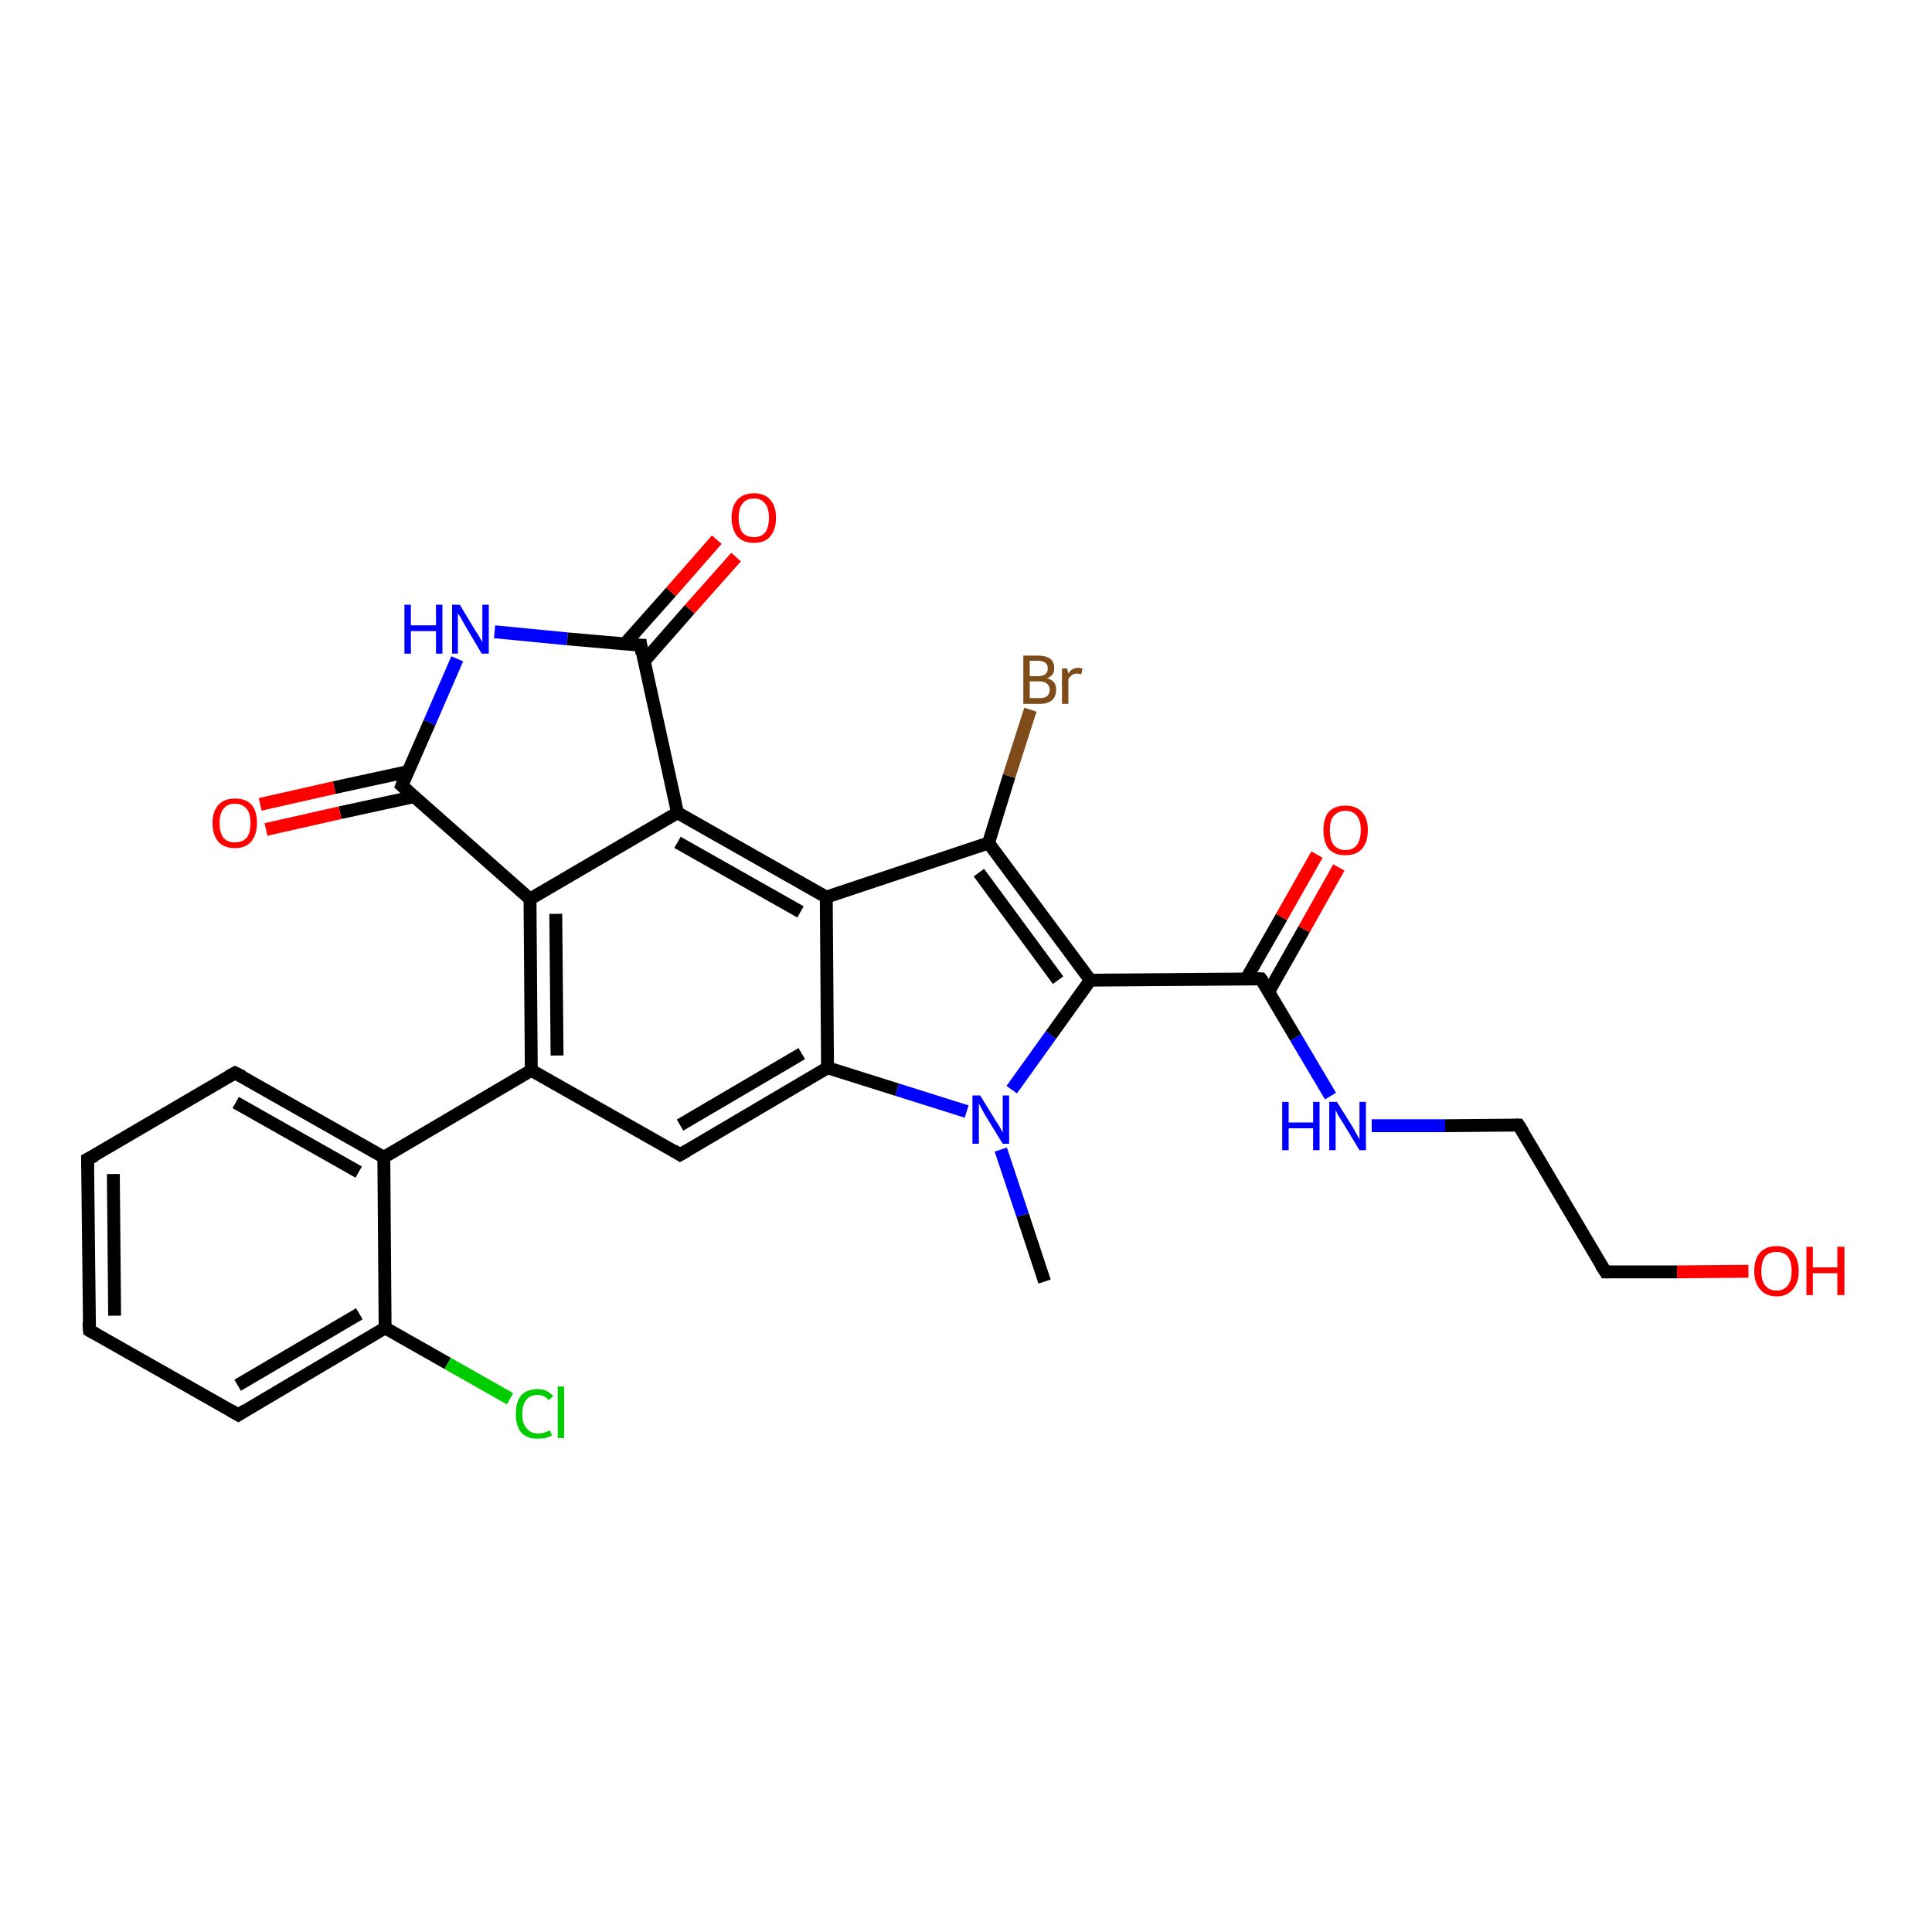 <?xml version='1.0' encoding='iso-8859-1'?>
<svg version='1.1' baseProfile='full'
              xmlns='http://www.w3.org/2000/svg'
                      xmlns:rdkit='http://www.rdkit.org/xml'
                      xmlns:xlink='http://www.w3.org/1999/xlink'
                  xml:space='preserve'
width='300px' height='300px' viewBox='0 0 300 300'>
<!-- END OF HEADER -->
<rect style='opacity:1.0;fill:#FFFFFF;stroke:none' width='300.0' height='300.0' x='0.0' y='0.0'> </rect>
<path class='bond-0 atom-0 atom-1' d='M 79.2,217.2 L 69.5,211.7' style='fill:none;fill-rule:evenodd;stroke:#00CC00;stroke-width:2.0px;stroke-linecap:butt;stroke-linejoin:miter;stroke-opacity:1' />
<path class='bond-0 atom-0 atom-1' d='M 69.5,211.7 L 59.8,206.2' style='fill:none;fill-rule:evenodd;stroke:#000000;stroke-width:2.0px;stroke-linecap:butt;stroke-linejoin:miter;stroke-opacity:1' />
<path class='bond-1 atom-1 atom-2' d='M 59.8,206.2 L 37.0,219.7' style='fill:none;fill-rule:evenodd;stroke:#000000;stroke-width:2.0px;stroke-linecap:butt;stroke-linejoin:miter;stroke-opacity:1' />
<path class='bond-1 atom-1 atom-2' d='M 55.8,204.0 L 36.9,215.1' style='fill:none;fill-rule:evenodd;stroke:#000000;stroke-width:2.0px;stroke-linecap:butt;stroke-linejoin:miter;stroke-opacity:1' />
<path class='bond-2 atom-2 atom-3' d='M 37.0,219.7 L 13.9,206.6' style='fill:none;fill-rule:evenodd;stroke:#000000;stroke-width:2.0px;stroke-linecap:butt;stroke-linejoin:miter;stroke-opacity:1' />
<path class='bond-3 atom-3 atom-4' d='M 13.9,206.6 L 13.6,180.0' style='fill:none;fill-rule:evenodd;stroke:#000000;stroke-width:2.0px;stroke-linecap:butt;stroke-linejoin:miter;stroke-opacity:1' />
<path class='bond-3 atom-3 atom-4' d='M 17.8,204.3 L 17.6,182.3' style='fill:none;fill-rule:evenodd;stroke:#000000;stroke-width:2.0px;stroke-linecap:butt;stroke-linejoin:miter;stroke-opacity:1' />
<path class='bond-4 atom-4 atom-5' d='M 13.6,180.0 L 36.5,166.6' style='fill:none;fill-rule:evenodd;stroke:#000000;stroke-width:2.0px;stroke-linecap:butt;stroke-linejoin:miter;stroke-opacity:1' />
<path class='bond-5 atom-5 atom-6' d='M 36.5,166.6 L 59.6,179.7' style='fill:none;fill-rule:evenodd;stroke:#000000;stroke-width:2.0px;stroke-linecap:butt;stroke-linejoin:miter;stroke-opacity:1' />
<path class='bond-5 atom-5 atom-6' d='M 36.6,171.2 L 55.7,182.0' style='fill:none;fill-rule:evenodd;stroke:#000000;stroke-width:2.0px;stroke-linecap:butt;stroke-linejoin:miter;stroke-opacity:1' />
<path class='bond-6 atom-6 atom-7' d='M 59.6,179.7 L 82.5,166.2' style='fill:none;fill-rule:evenodd;stroke:#000000;stroke-width:2.0px;stroke-linecap:butt;stroke-linejoin:miter;stroke-opacity:1' />
<path class='bond-7 atom-7 atom-8' d='M 82.5,166.2 L 82.3,139.6' style='fill:none;fill-rule:evenodd;stroke:#000000;stroke-width:2.0px;stroke-linecap:butt;stroke-linejoin:miter;stroke-opacity:1' />
<path class='bond-7 atom-7 atom-8' d='M 86.5,163.9 L 86.3,141.9' style='fill:none;fill-rule:evenodd;stroke:#000000;stroke-width:2.0px;stroke-linecap:butt;stroke-linejoin:miter;stroke-opacity:1' />
<path class='bond-8 atom-8 atom-9' d='M 82.3,139.6 L 62.4,122.0' style='fill:none;fill-rule:evenodd;stroke:#000000;stroke-width:2.0px;stroke-linecap:butt;stroke-linejoin:miter;stroke-opacity:1' />
<path class='bond-9 atom-9 atom-10' d='M 63.4,119.8 L 51.9,122.3' style='fill:none;fill-rule:evenodd;stroke:#000000;stroke-width:2.0px;stroke-linecap:butt;stroke-linejoin:miter;stroke-opacity:1' />
<path class='bond-9 atom-9 atom-10' d='M 51.9,122.3 L 40.4,124.9' style='fill:none;fill-rule:evenodd;stroke:#FF0000;stroke-width:2.0px;stroke-linecap:butt;stroke-linejoin:miter;stroke-opacity:1' />
<path class='bond-9 atom-9 atom-10' d='M 64.3,123.7 L 52.8,126.2' style='fill:none;fill-rule:evenodd;stroke:#000000;stroke-width:2.0px;stroke-linecap:butt;stroke-linejoin:miter;stroke-opacity:1' />
<path class='bond-9 atom-9 atom-10' d='M 52.8,126.2 L 41.3,128.8' style='fill:none;fill-rule:evenodd;stroke:#FF0000;stroke-width:2.0px;stroke-linecap:butt;stroke-linejoin:miter;stroke-opacity:1' />
<path class='bond-10 atom-9 atom-11' d='M 62.4,122.0 L 66.7,112.2' style='fill:none;fill-rule:evenodd;stroke:#000000;stroke-width:2.0px;stroke-linecap:butt;stroke-linejoin:miter;stroke-opacity:1' />
<path class='bond-10 atom-9 atom-11' d='M 66.7,112.2 L 71.0,102.3' style='fill:none;fill-rule:evenodd;stroke:#0000FF;stroke-width:2.0px;stroke-linecap:butt;stroke-linejoin:miter;stroke-opacity:1' />
<path class='bond-11 atom-11 atom-12' d='M 76.8,98.1 L 88.1,99.2' style='fill:none;fill-rule:evenodd;stroke:#0000FF;stroke-width:2.0px;stroke-linecap:butt;stroke-linejoin:miter;stroke-opacity:1' />
<path class='bond-11 atom-11 atom-12' d='M 88.1,99.2 L 99.5,100.2' style='fill:none;fill-rule:evenodd;stroke:#000000;stroke-width:2.0px;stroke-linecap:butt;stroke-linejoin:miter;stroke-opacity:1' />
<path class='bond-12 atom-12 atom-13' d='M 100.0,102.7 L 107.1,94.6' style='fill:none;fill-rule:evenodd;stroke:#000000;stroke-width:2.0px;stroke-linecap:butt;stroke-linejoin:miter;stroke-opacity:1' />
<path class='bond-12 atom-12 atom-13' d='M 107.1,94.6 L 114.3,86.5' style='fill:none;fill-rule:evenodd;stroke:#FF0000;stroke-width:2.0px;stroke-linecap:butt;stroke-linejoin:miter;stroke-opacity:1' />
<path class='bond-12 atom-12 atom-13' d='M 97.0,100.0 L 104.2,91.9' style='fill:none;fill-rule:evenodd;stroke:#000000;stroke-width:2.0px;stroke-linecap:butt;stroke-linejoin:miter;stroke-opacity:1' />
<path class='bond-12 atom-12 atom-13' d='M 104.2,91.9 L 111.3,83.8' style='fill:none;fill-rule:evenodd;stroke:#FF0000;stroke-width:2.0px;stroke-linecap:butt;stroke-linejoin:miter;stroke-opacity:1' />
<path class='bond-13 atom-12 atom-14' d='M 99.5,100.2 L 105.2,126.2' style='fill:none;fill-rule:evenodd;stroke:#000000;stroke-width:2.0px;stroke-linecap:butt;stroke-linejoin:miter;stroke-opacity:1' />
<path class='bond-14 atom-14 atom-15' d='M 105.2,126.2 L 128.3,139.3' style='fill:none;fill-rule:evenodd;stroke:#000000;stroke-width:2.0px;stroke-linecap:butt;stroke-linejoin:miter;stroke-opacity:1' />
<path class='bond-14 atom-14 atom-15' d='M 105.2,130.8 L 124.3,141.6' style='fill:none;fill-rule:evenodd;stroke:#000000;stroke-width:2.0px;stroke-linecap:butt;stroke-linejoin:miter;stroke-opacity:1' />
<path class='bond-15 atom-15 atom-16' d='M 128.3,139.3 L 128.5,165.8' style='fill:none;fill-rule:evenodd;stroke:#000000;stroke-width:2.0px;stroke-linecap:butt;stroke-linejoin:miter;stroke-opacity:1' />
<path class='bond-16 atom-16 atom-17' d='M 128.5,165.8 L 105.6,179.3' style='fill:none;fill-rule:evenodd;stroke:#000000;stroke-width:2.0px;stroke-linecap:butt;stroke-linejoin:miter;stroke-opacity:1' />
<path class='bond-16 atom-16 atom-17' d='M 124.5,163.6 L 105.6,174.7' style='fill:none;fill-rule:evenodd;stroke:#000000;stroke-width:2.0px;stroke-linecap:butt;stroke-linejoin:miter;stroke-opacity:1' />
<path class='bond-17 atom-16 atom-18' d='M 128.5,165.8 L 139.3,169.2' style='fill:none;fill-rule:evenodd;stroke:#000000;stroke-width:2.0px;stroke-linecap:butt;stroke-linejoin:miter;stroke-opacity:1' />
<path class='bond-17 atom-16 atom-18' d='M 139.3,169.2 L 150.1,172.6' style='fill:none;fill-rule:evenodd;stroke:#0000FF;stroke-width:2.0px;stroke-linecap:butt;stroke-linejoin:miter;stroke-opacity:1' />
<path class='bond-18 atom-18 atom-19' d='M 157.1,169.2 L 163.2,160.7' style='fill:none;fill-rule:evenodd;stroke:#0000FF;stroke-width:2.0px;stroke-linecap:butt;stroke-linejoin:miter;stroke-opacity:1' />
<path class='bond-18 atom-18 atom-19' d='M 163.2,160.7 L 169.3,152.2' style='fill:none;fill-rule:evenodd;stroke:#000000;stroke-width:2.0px;stroke-linecap:butt;stroke-linejoin:miter;stroke-opacity:1' />
<path class='bond-19 atom-19 atom-20' d='M 169.3,152.2 L 153.5,130.9' style='fill:none;fill-rule:evenodd;stroke:#000000;stroke-width:2.0px;stroke-linecap:butt;stroke-linejoin:miter;stroke-opacity:1' />
<path class='bond-19 atom-19 atom-20' d='M 164.3,152.2 L 152.0,135.5' style='fill:none;fill-rule:evenodd;stroke:#000000;stroke-width:2.0px;stroke-linecap:butt;stroke-linejoin:miter;stroke-opacity:1' />
<path class='bond-20 atom-20 atom-21' d='M 153.5,130.9 L 156.7,120.5' style='fill:none;fill-rule:evenodd;stroke:#000000;stroke-width:2.0px;stroke-linecap:butt;stroke-linejoin:miter;stroke-opacity:1' />
<path class='bond-20 atom-20 atom-21' d='M 156.7,120.5 L 160.0,110.2' style='fill:none;fill-rule:evenodd;stroke:#7F4C19;stroke-width:2.0px;stroke-linecap:butt;stroke-linejoin:miter;stroke-opacity:1' />
<path class='bond-21 atom-19 atom-22' d='M 169.3,152.2 L 195.8,152.0' style='fill:none;fill-rule:evenodd;stroke:#000000;stroke-width:2.0px;stroke-linecap:butt;stroke-linejoin:miter;stroke-opacity:1' />
<path class='bond-22 atom-22 atom-23' d='M 197.0,154.0 L 202.5,144.3' style='fill:none;fill-rule:evenodd;stroke:#000000;stroke-width:2.0px;stroke-linecap:butt;stroke-linejoin:miter;stroke-opacity:1' />
<path class='bond-22 atom-22 atom-23' d='M 202.5,144.3 L 207.9,134.7' style='fill:none;fill-rule:evenodd;stroke:#FF0000;stroke-width:2.0px;stroke-linecap:butt;stroke-linejoin:miter;stroke-opacity:1' />
<path class='bond-22 atom-22 atom-23' d='M 193.5,152.0 L 199.0,142.4' style='fill:none;fill-rule:evenodd;stroke:#000000;stroke-width:2.0px;stroke-linecap:butt;stroke-linejoin:miter;stroke-opacity:1' />
<path class='bond-22 atom-22 atom-23' d='M 199.0,142.4 L 204.5,132.7' style='fill:none;fill-rule:evenodd;stroke:#FF0000;stroke-width:2.0px;stroke-linecap:butt;stroke-linejoin:miter;stroke-opacity:1' />
<path class='bond-23 atom-22 atom-24' d='M 195.8,152.0 L 201.2,161.1' style='fill:none;fill-rule:evenodd;stroke:#000000;stroke-width:2.0px;stroke-linecap:butt;stroke-linejoin:miter;stroke-opacity:1' />
<path class='bond-23 atom-22 atom-24' d='M 201.2,161.1 L 206.6,170.2' style='fill:none;fill-rule:evenodd;stroke:#0000FF;stroke-width:2.0px;stroke-linecap:butt;stroke-linejoin:miter;stroke-opacity:1' />
<path class='bond-24 atom-24 atom-25' d='M 213.0,174.8 L 224.4,174.8' style='fill:none;fill-rule:evenodd;stroke:#0000FF;stroke-width:2.0px;stroke-linecap:butt;stroke-linejoin:miter;stroke-opacity:1' />
<path class='bond-24 atom-24 atom-25' d='M 224.4,174.8 L 235.8,174.7' style='fill:none;fill-rule:evenodd;stroke:#000000;stroke-width:2.0px;stroke-linecap:butt;stroke-linejoin:miter;stroke-opacity:1' />
<path class='bond-25 atom-25 atom-26' d='M 235.8,174.7 L 249.3,197.5' style='fill:none;fill-rule:evenodd;stroke:#000000;stroke-width:2.0px;stroke-linecap:butt;stroke-linejoin:miter;stroke-opacity:1' />
<path class='bond-26 atom-26 atom-27' d='M 249.3,197.5 L 260.4,197.5' style='fill:none;fill-rule:evenodd;stroke:#000000;stroke-width:2.0px;stroke-linecap:butt;stroke-linejoin:miter;stroke-opacity:1' />
<path class='bond-26 atom-26 atom-27' d='M 260.4,197.5 L 271.5,197.4' style='fill:none;fill-rule:evenodd;stroke:#FF0000;stroke-width:2.0px;stroke-linecap:butt;stroke-linejoin:miter;stroke-opacity:1' />
<path class='bond-27 atom-18 atom-28' d='M 155.4,178.5 L 158.8,188.7' style='fill:none;fill-rule:evenodd;stroke:#0000FF;stroke-width:2.0px;stroke-linecap:butt;stroke-linejoin:miter;stroke-opacity:1' />
<path class='bond-27 atom-18 atom-28' d='M 158.8,188.7 L 162.2,199.0' style='fill:none;fill-rule:evenodd;stroke:#000000;stroke-width:2.0px;stroke-linecap:butt;stroke-linejoin:miter;stroke-opacity:1' />
<path class='bond-28 atom-14 atom-8' d='M 105.2,126.2 L 82.3,139.6' style='fill:none;fill-rule:evenodd;stroke:#000000;stroke-width:2.0px;stroke-linecap:butt;stroke-linejoin:miter;stroke-opacity:1' />
<path class='bond-29 atom-17 atom-7' d='M 105.6,179.3 L 82.5,166.2' style='fill:none;fill-rule:evenodd;stroke:#000000;stroke-width:2.0px;stroke-linecap:butt;stroke-linejoin:miter;stroke-opacity:1' />
<path class='bond-30 atom-20 atom-15' d='M 153.5,130.9 L 128.3,139.3' style='fill:none;fill-rule:evenodd;stroke:#000000;stroke-width:2.0px;stroke-linecap:butt;stroke-linejoin:miter;stroke-opacity:1' />
<path class='bond-31 atom-6 atom-1' d='M 59.6,179.7 L 59.8,206.2' style='fill:none;fill-rule:evenodd;stroke:#000000;stroke-width:2.0px;stroke-linecap:butt;stroke-linejoin:miter;stroke-opacity:1' />
<path d='M 38.1,219.0 L 37.0,219.7 L 35.8,219.0' style='fill:none;stroke:#000000;stroke-width:2.0px;stroke-linecap:butt;stroke-linejoin:miter;stroke-opacity:1;' />
<path d='M 15.0,207.2 L 13.9,206.6 L 13.8,205.3' style='fill:none;stroke:#000000;stroke-width:2.0px;stroke-linecap:butt;stroke-linejoin:miter;stroke-opacity:1;' />
<path d='M 13.6,181.4 L 13.6,180.0 L 14.8,179.4' style='fill:none;stroke:#000000;stroke-width:2.0px;stroke-linecap:butt;stroke-linejoin:miter;stroke-opacity:1;' />
<path d='M 35.4,167.2 L 36.5,166.6 L 37.7,167.2' style='fill:none;stroke:#000000;stroke-width:2.0px;stroke-linecap:butt;stroke-linejoin:miter;stroke-opacity:1;' />
<path d='M 63.4,122.9 L 62.4,122.0 L 62.6,121.5' style='fill:none;stroke:#000000;stroke-width:2.0px;stroke-linecap:butt;stroke-linejoin:miter;stroke-opacity:1;' />
<path d='M 98.9,100.2 L 99.5,100.2 L 99.7,101.5' style='fill:none;stroke:#000000;stroke-width:2.0px;stroke-linecap:butt;stroke-linejoin:miter;stroke-opacity:1;' />
<path d='M 106.8,178.6 L 105.6,179.3 L 104.5,178.6' style='fill:none;stroke:#000000;stroke-width:2.0px;stroke-linecap:butt;stroke-linejoin:miter;stroke-opacity:1;' />
<path d='M 194.5,152.0 L 195.8,152.0 L 196.1,152.4' style='fill:none;stroke:#000000;stroke-width:2.0px;stroke-linecap:butt;stroke-linejoin:miter;stroke-opacity:1;' />
<path d='M 235.3,174.7 L 235.8,174.7 L 236.5,175.8' style='fill:none;stroke:#000000;stroke-width:2.0px;stroke-linecap:butt;stroke-linejoin:miter;stroke-opacity:1;' />
<path d='M 248.6,196.4 L 249.3,197.5 L 249.9,197.5' style='fill:none;stroke:#000000;stroke-width:2.0px;stroke-linecap:butt;stroke-linejoin:miter;stroke-opacity:1;' />
<path class='atom-0' d='M 80.1 219.6
Q 80.1 217.7, 80.9 216.7
Q 81.8 215.7, 83.5 215.7
Q 85.0 215.7, 85.9 216.8
L 85.2 217.4
Q 84.5 216.6, 83.5 216.6
Q 82.3 216.6, 81.7 217.4
Q 81.1 218.1, 81.1 219.6
Q 81.1 221.1, 81.8 221.8
Q 82.4 222.6, 83.6 222.6
Q 84.4 222.6, 85.4 222.1
L 85.7 222.9
Q 85.3 223.1, 84.7 223.3
Q 84.1 223.4, 83.4 223.4
Q 81.8 223.4, 80.9 222.4
Q 80.1 221.4, 80.1 219.6
' fill='#00CC00'/>
<path class='atom-0' d='M 86.6 215.3
L 87.6 215.3
L 87.6 223.3
L 86.6 223.3
L 86.6 215.3
' fill='#00CC00'/>
<path class='atom-10' d='M 33.0 127.8
Q 33.0 126.0, 33.9 125.0
Q 34.8 124.0, 36.5 124.0
Q 38.2 124.0, 39.1 125.0
Q 39.9 126.0, 39.9 127.8
Q 39.9 129.6, 39.0 130.7
Q 38.1 131.7, 36.5 131.7
Q 34.8 131.7, 33.9 130.7
Q 33.0 129.6, 33.0 127.8
M 36.5 130.8
Q 37.6 130.8, 38.3 130.1
Q 38.9 129.3, 38.9 127.8
Q 38.9 126.3, 38.3 125.6
Q 37.6 124.8, 36.5 124.8
Q 35.3 124.8, 34.7 125.6
Q 34.1 126.3, 34.1 127.8
Q 34.1 129.3, 34.7 130.1
Q 35.3 130.8, 36.5 130.8
' fill='#FF0000'/>
<path class='atom-11' d='M 62.8 93.9
L 63.8 93.9
L 63.8 97.1
L 67.7 97.1
L 67.7 93.9
L 68.7 93.9
L 68.7 101.5
L 67.7 101.5
L 67.7 98.0
L 63.8 98.0
L 63.8 101.5
L 62.8 101.5
L 62.8 93.9
' fill='#0000FF'/>
<path class='atom-11' d='M 71.4 93.9
L 73.8 97.9
Q 74.1 98.3, 74.5 99.0
Q 74.9 99.7, 74.9 99.8
L 74.9 93.9
L 75.9 93.9
L 75.9 101.5
L 74.8 101.5
L 72.2 97.1
Q 71.9 96.6, 71.6 96.0
Q 71.2 95.4, 71.1 95.2
L 71.1 101.5
L 70.2 101.5
L 70.2 93.9
L 71.4 93.9
' fill='#0000FF'/>
<path class='atom-13' d='M 113.6 80.4
Q 113.6 78.6, 114.5 77.6
Q 115.4 76.6, 117.1 76.6
Q 118.7 76.6, 119.6 77.6
Q 120.5 78.6, 120.5 80.4
Q 120.5 82.2, 119.6 83.3
Q 118.7 84.3, 117.1 84.3
Q 115.4 84.3, 114.5 83.3
Q 113.6 82.2, 113.6 80.4
M 117.1 83.4
Q 118.2 83.4, 118.8 82.7
Q 119.4 81.9, 119.4 80.4
Q 119.4 78.9, 118.8 78.2
Q 118.2 77.4, 117.1 77.4
Q 115.9 77.4, 115.3 78.2
Q 114.7 78.9, 114.7 80.4
Q 114.7 81.9, 115.3 82.7
Q 115.9 83.4, 117.1 83.4
' fill='#FF0000'/>
<path class='atom-18' d='M 152.2 170.1
L 154.6 174.0
Q 154.9 174.4, 155.3 175.1
Q 155.7 175.9, 155.7 175.9
L 155.7 170.1
L 156.7 170.1
L 156.7 177.6
L 155.7 177.6
L 153.0 173.2
Q 152.7 172.7, 152.4 172.1
Q 152.1 171.5, 152.0 171.4
L 152.0 177.6
L 151.0 177.6
L 151.0 170.1
L 152.2 170.1
' fill='#0000FF'/>
<path class='atom-21' d='M 162.6 105.3
Q 163.3 105.5, 163.7 106.0
Q 164.0 106.4, 164.0 107.1
Q 164.0 108.1, 163.4 108.7
Q 162.7 109.3, 161.5 109.3
L 158.9 109.3
L 158.9 101.8
L 161.1 101.8
Q 162.4 101.8, 163.1 102.3
Q 163.7 102.8, 163.7 103.8
Q 163.7 104.9, 162.6 105.3
M 159.9 102.6
L 159.9 105.0
L 161.1 105.0
Q 161.9 105.0, 162.3 104.7
Q 162.7 104.4, 162.7 103.8
Q 162.7 102.6, 161.1 102.6
L 159.9 102.6
M 161.5 108.4
Q 162.2 108.4, 162.6 108.1
Q 163.0 107.7, 163.0 107.1
Q 163.0 106.5, 162.5 106.1
Q 162.1 105.8, 161.3 105.8
L 159.9 105.8
L 159.9 108.4
L 161.5 108.4
' fill='#7F4C19'/>
<path class='atom-21' d='M 165.7 103.8
L 165.9 104.6
Q 166.4 103.7, 167.4 103.7
Q 167.7 103.7, 168.1 103.8
L 167.9 104.7
Q 167.5 104.6, 167.2 104.6
Q 166.7 104.6, 166.5 104.8
Q 166.2 105.0, 165.9 105.4
L 165.9 109.3
L 164.9 109.3
L 164.9 103.8
L 165.7 103.8
' fill='#7F4C19'/>
<path class='atom-23' d='M 205.5 128.9
Q 205.5 127.1, 206.3 126.1
Q 207.2 125.1, 208.9 125.1
Q 210.6 125.1, 211.5 126.1
Q 212.4 127.1, 212.4 128.9
Q 212.4 130.7, 211.5 131.8
Q 210.6 132.8, 208.9 132.8
Q 207.2 132.8, 206.3 131.8
Q 205.5 130.7, 205.5 128.9
M 208.9 132.0
Q 210.1 132.0, 210.7 131.2
Q 211.3 130.4, 211.3 128.9
Q 211.3 127.4, 210.7 126.7
Q 210.1 125.9, 208.9 125.9
Q 207.8 125.9, 207.1 126.7
Q 206.5 127.4, 206.5 128.9
Q 206.5 130.4, 207.1 131.2
Q 207.8 132.0, 208.9 132.0
' fill='#FF0000'/>
<path class='atom-24' d='M 199.1 171.1
L 200.1 171.1
L 200.1 174.3
L 203.9 174.3
L 203.9 171.1
L 204.9 171.1
L 204.9 178.6
L 203.9 178.6
L 203.9 175.2
L 200.1 175.2
L 200.1 178.6
L 199.1 178.6
L 199.1 171.1
' fill='#0000FF'/>
<path class='atom-24' d='M 207.6 171.1
L 210.1 175.1
Q 210.3 175.5, 210.7 176.2
Q 211.1 176.9, 211.1 177.0
L 211.1 171.1
L 212.1 171.1
L 212.1 178.6
L 211.1 178.6
L 208.5 174.3
Q 208.2 173.8, 207.8 173.2
Q 207.5 172.6, 207.4 172.4
L 207.4 178.6
L 206.4 178.6
L 206.4 171.1
L 207.6 171.1
' fill='#0000FF'/>
<path class='atom-27' d='M 272.4 197.4
Q 272.4 195.5, 273.3 194.5
Q 274.2 193.5, 275.9 193.5
Q 277.5 193.5, 278.4 194.5
Q 279.3 195.5, 279.3 197.4
Q 279.3 199.2, 278.4 200.2
Q 277.5 201.3, 275.9 201.3
Q 274.2 201.3, 273.3 200.2
Q 272.4 199.2, 272.4 197.4
M 275.9 200.4
Q 277.0 200.4, 277.6 199.6
Q 278.2 198.9, 278.2 197.4
Q 278.2 195.9, 277.6 195.1
Q 277.0 194.4, 275.9 194.4
Q 274.7 194.4, 274.1 195.1
Q 273.5 195.9, 273.5 197.4
Q 273.5 198.9, 274.1 199.6
Q 274.7 200.4, 275.9 200.4
' fill='#FF0000'/>
<path class='atom-27' d='M 280.5 193.6
L 281.5 193.6
L 281.5 196.8
L 285.3 196.8
L 285.3 193.6
L 286.4 193.6
L 286.4 201.1
L 285.3 201.1
L 285.3 197.7
L 281.5 197.7
L 281.5 201.1
L 280.5 201.1
L 280.5 193.6
' fill='#FF0000'/>
</svg>
